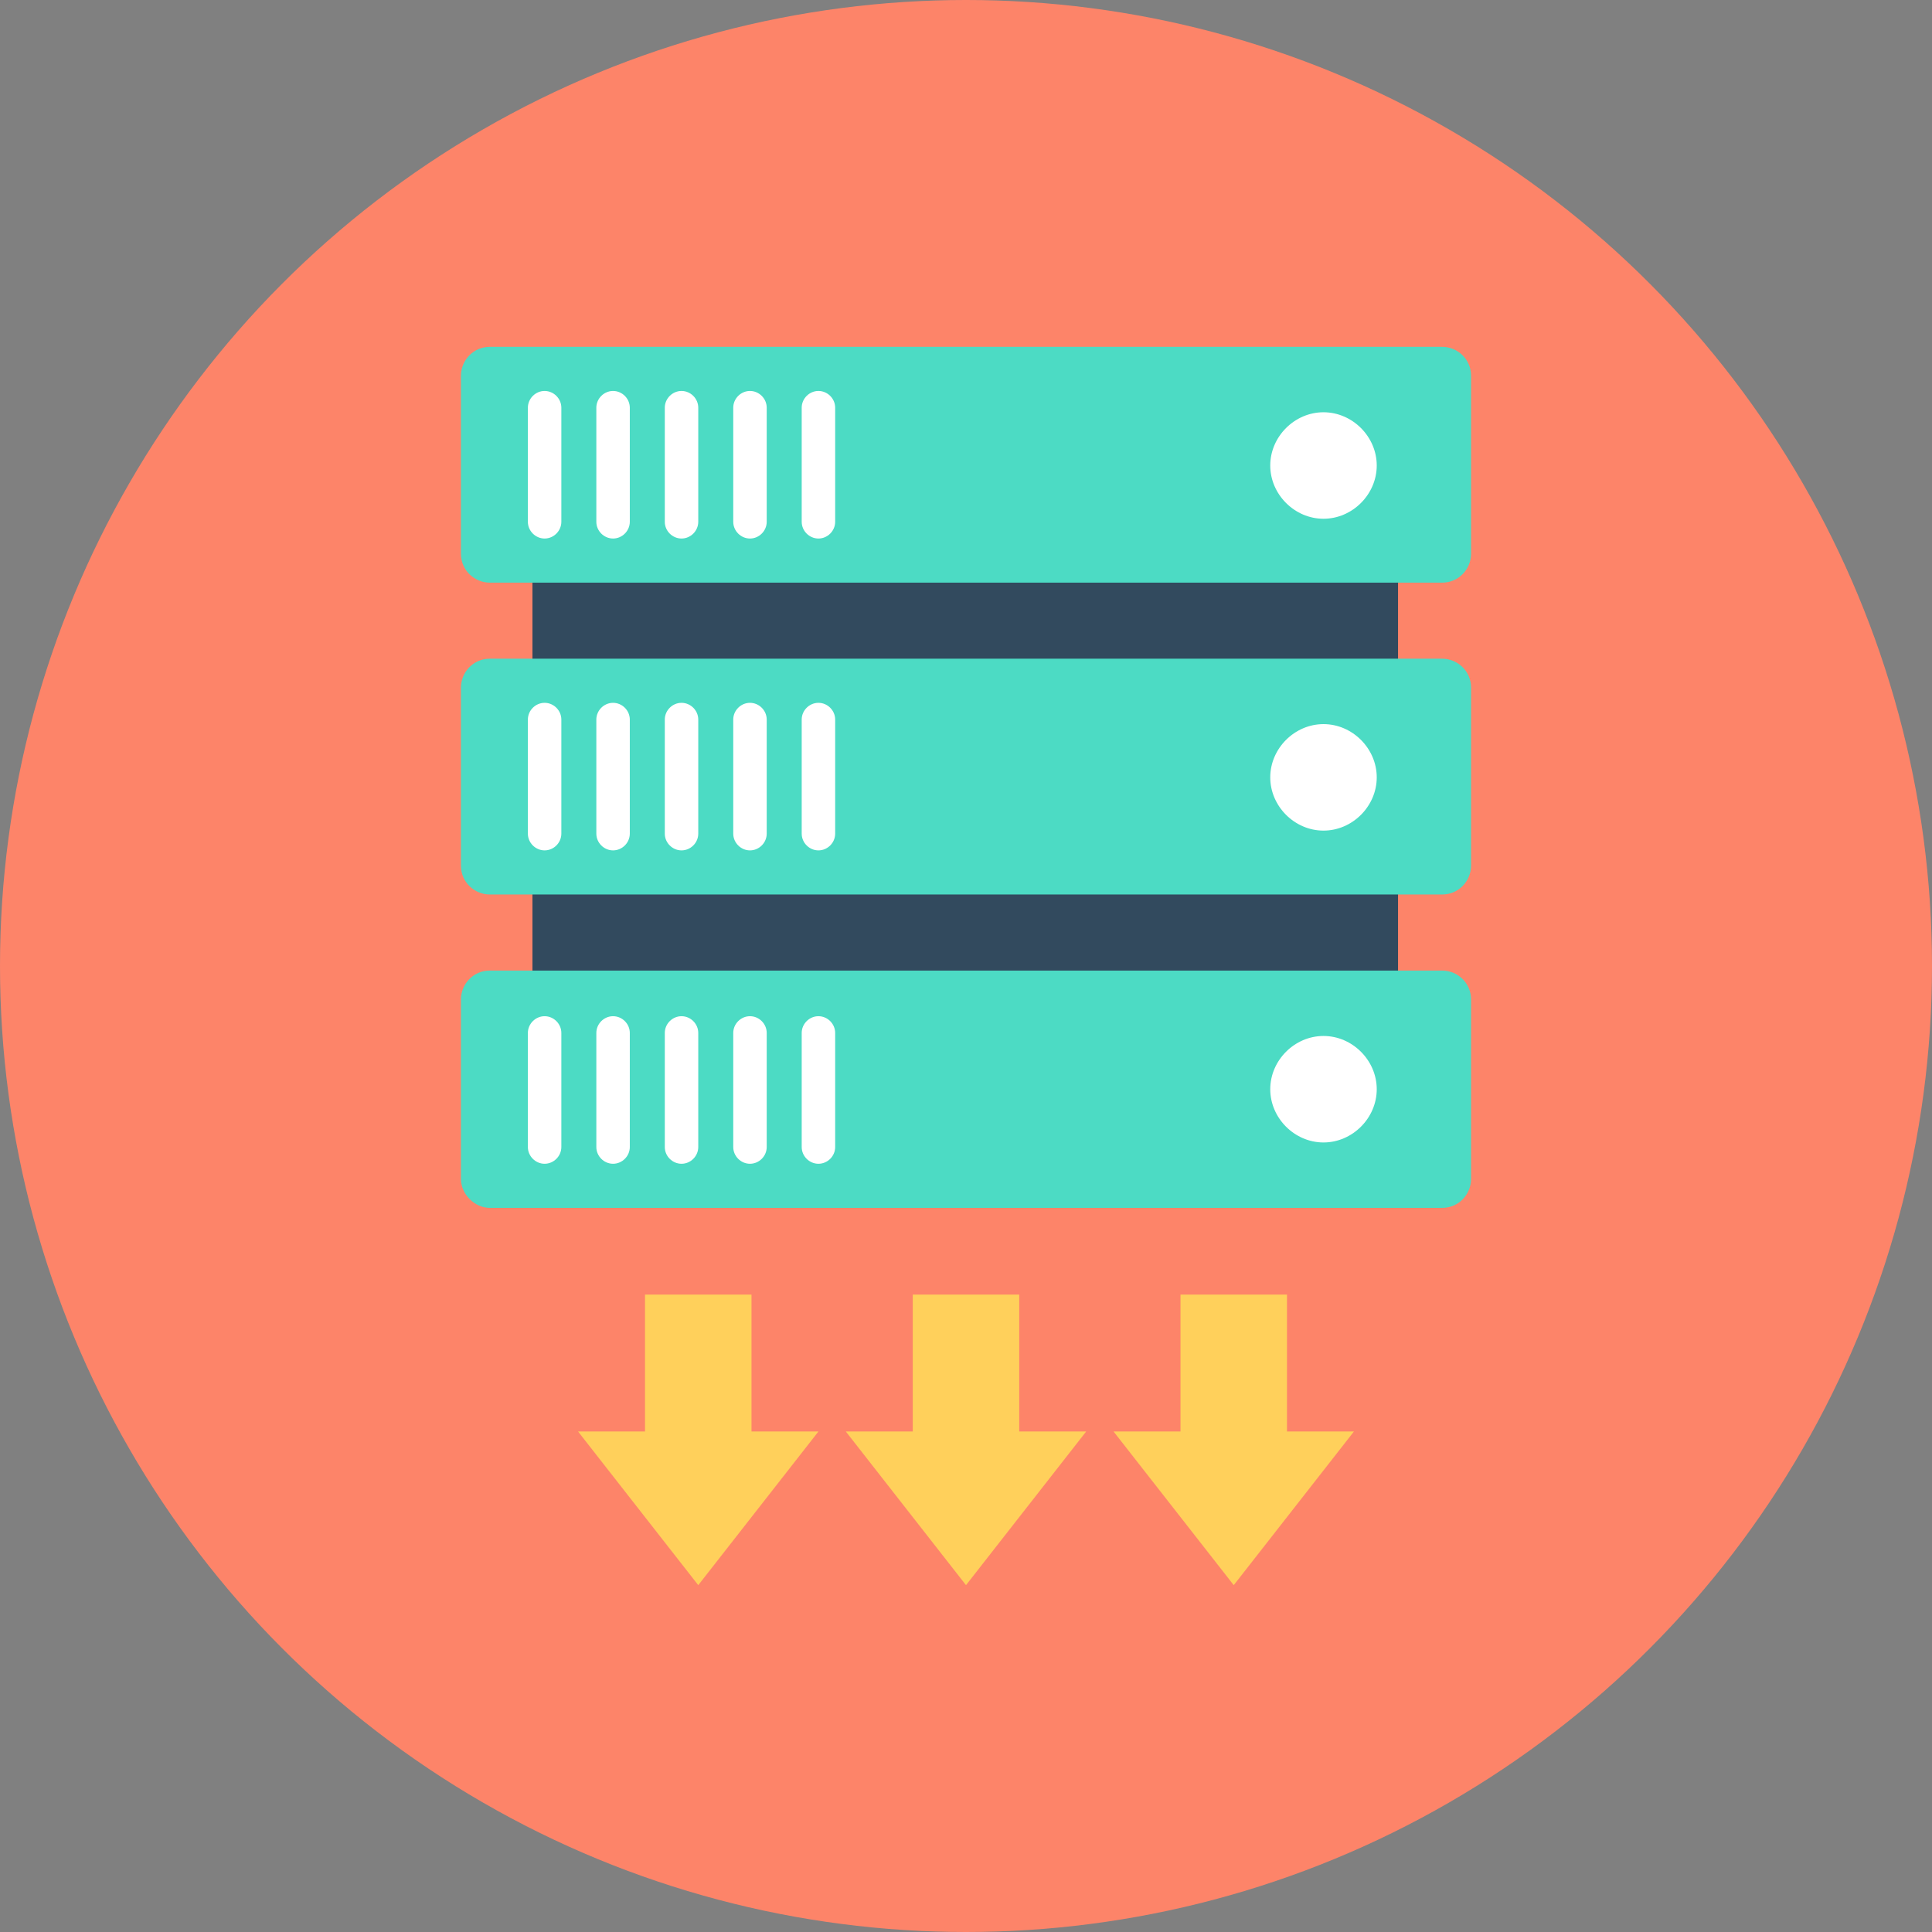 <?xml version="1.0" encoding="iso-8859-1"?>
<!-- Generator: Adobe Illustrator 19.0.0, SVG Export Plug-In . SVG Version: 6.00 Build 0)  -->
<svg xmlns="http://www.w3.org/2000/svg" xmlns:xlink="http://www.w3.org/1999/xlink" version="1.1" id="Layer_1" x="0px" y="0px" viewBox="0 0 508 508" style="enable-background:new 0 0 508 508;" xml:space="preserve">
<rect x="0" y="0" width="508" height="508" fill="#808080" stroke="none"/>
<circle style="fill:#FD8469;" cx="254" cy="254" r="254"/>
<rect x="140" y="136.8" style="fill:#324A5E;" width="227.6" height="134.8"/>
<path style="fill:#4CDBC4;" d="M128.8,153.2h250.4c4.4,0,7.6-3.6,7.6-7.6V98.8c0-4.4-3.6-7.6-7.6-7.6H128.8c-4.4,0-7.6,3.6-7.6,7.6  v46.8C121.2,150,124.8,153.2,128.8,153.2z"/>
<g>
	<path style="fill:#FFFFFF;" d="M348,136.4L348,136.4c7.6,0,14-6.4,14-14l0,0c0-7.6-6.4-14-14-14l0,0c-7.6,0-14,6.4-14,14l0,0   C334,130,340.4,136.4,348,136.4z"/>
	<path style="fill:#FFFFFF;" d="M215.2,141.6L215.2,141.6c2.4,0,4.4-2,4.4-4.4v-30c0-2.4-2-4.4-4.4-4.4l0,0c-2.4,0-4.4,2-4.4,4.4v30   C210.8,139.6,212.8,141.6,215.2,141.6z"/>
	<path style="fill:#FFFFFF;" d="M197.2,141.6L197.2,141.6c2.4,0,4.4-2,4.4-4.4v-30c0-2.4-2-4.4-4.4-4.4l0,0c-2.4,0-4.4,2-4.4,4.4v30   C192.8,139.6,194.8,141.6,197.2,141.6z"/>
	<path style="fill:#FFFFFF;" d="M179.2,141.6L179.2,141.6c2.4,0,4.4-2,4.4-4.4v-30c0-2.4-2-4.4-4.4-4.4l0,0c-2.4,0-4.4,2-4.4,4.4v30   C174.8,139.6,176.8,141.6,179.2,141.6z"/>
	<path style="fill:#FFFFFF;" d="M161.2,141.6L161.2,141.6c2.4,0,4.4-2,4.4-4.4v-30c0-2.4-2-4.4-4.4-4.4l0,0c-2.4,0-4.4,2-4.4,4.4v30   C156.8,139.6,158.8,141.6,161.2,141.6z"/>
	<path style="fill:#FFFFFF;" d="M143.2,141.6L143.2,141.6c2.4,0,4.4-2,4.4-4.4v-30c0-2.4-2-4.4-4.4-4.4l0,0c-2.4,0-4.4,2-4.4,4.4v30   C138.8,139.6,140.8,141.6,143.2,141.6z"/>
</g>
<path style="fill:#4CDBC4;" d="M128.8,235.2h250.4c4.4,0,7.6-3.6,7.6-7.6v-46.8c0-4.4-3.6-7.6-7.6-7.6H128.8c-4.4,0-7.6,3.6-7.6,7.6  v46.8C121.2,232,124.8,235.2,128.8,235.2z"/>
<g>
	<path style="fill:#FFFFFF;" d="M348,218.4L348,218.4c7.6,0,14-6.4,14-14l0,0c0-7.6-6.4-14-14-14l0,0c-7.6,0-14,6.4-14,14l0,0   C334,212,340.4,218.4,348,218.4z"/>
	<path style="fill:#FFFFFF;" d="M215.2,223.6L215.2,223.6c2.4,0,4.4-2,4.4-4.4v-30c0-2.4-2-4.4-4.4-4.4l0,0c-2.4,0-4.4,2-4.4,4.4v30   C210.8,221.6,212.8,223.6,215.2,223.6z"/>
	<path style="fill:#FFFFFF;" d="M197.2,223.6L197.2,223.6c2.4,0,4.4-2,4.4-4.4v-30c0-2.4-2-4.4-4.4-4.4l0,0c-2.4,0-4.4,2-4.4,4.4v30   C192.8,221.6,194.8,223.6,197.2,223.6z"/>
	<path style="fill:#FFFFFF;" d="M179.2,223.6L179.2,223.6c2.4,0,4.4-2,4.4-4.4v-30c0-2.4-2-4.4-4.4-4.4l0,0c-2.4,0-4.4,2-4.4,4.4v30   C174.8,221.6,176.8,223.6,179.2,223.6z"/>
	<path style="fill:#FFFFFF;" d="M161.2,223.6L161.2,223.6c2.4,0,4.4-2,4.4-4.4v-30c0-2.4-2-4.4-4.4-4.4l0,0c-2.4,0-4.4,2-4.4,4.4v30   C156.8,221.6,158.8,223.6,161.2,223.6z"/>
	<path style="fill:#FFFFFF;" d="M143.2,223.6L143.2,223.6c2.4,0,4.4-2,4.4-4.4v-30c0-2.4-2-4.4-4.4-4.4l0,0c-2.4,0-4.4,2-4.4,4.4v30   C138.8,221.6,140.8,223.6,143.2,223.6z"/>
</g>
<path style="fill:#4CDBC4;" d="M128.8,317.6h250.4c4.4,0,7.6-3.6,7.6-7.6v-47.2c0-4.4-3.6-7.6-7.6-7.6H128.8c-4.4,0-7.6,3.6-7.6,7.6  V310C121.2,314,124.8,317.6,128.8,317.6z"/>
<g>
	<path style="fill:#FFFFFF;" d="M348,300.4L348,300.4c7.6,0,14-6.4,14-14l0,0c0-7.6-6.4-14-14-14l0,0c-7.6,0-14,6.4-14,14l0,0   C334,294,340.4,300.4,348,300.4z"/>
	<path style="fill:#FFFFFF;" d="M215.2,306L215.2,306c2.4,0,4.4-2,4.4-4.4v-30c0-2.4-2-4.4-4.4-4.4l0,0c-2.4,0-4.4,2-4.4,4.4v30   C210.8,304,212.8,306,215.2,306z"/>
	<path style="fill:#FFFFFF;" d="M197.2,306L197.2,306c2.4,0,4.4-2,4.4-4.4v-30c0-2.4-2-4.4-4.4-4.4l0,0c-2.4,0-4.4,2-4.4,4.4v30   C192.8,304,194.8,306,197.2,306z"/>
	<path style="fill:#FFFFFF;" d="M179.2,306L179.2,306c2.4,0,4.4-2,4.4-4.4v-30c0-2.4-2-4.4-4.4-4.4l0,0c-2.4,0-4.4,2-4.4,4.4v30   C174.8,304,176.8,306,179.2,306z"/>
	<path style="fill:#FFFFFF;" d="M161.2,306L161.2,306c2.4,0,4.4-2,4.4-4.4v-30c0-2.4-2-4.4-4.4-4.4l0,0c-2.4,0-4.4,2-4.4,4.4v30   C156.8,304,158.8,306,161.2,306z"/>
	<path style="fill:#FFFFFF;" d="M143.2,306L143.2,306c2.4,0,4.4-2,4.4-4.4v-30c0-2.4-2-4.4-4.4-4.4l0,0c-2.4,0-4.4,2-4.4,4.4v30   C138.8,304,140.8,306,143.2,306z"/>
</g>
<g>
	<polygon style="fill:#FFD05B;" points="310.4,340.4 338.4,340.4 338.4,376.4 356,376.4 324.4,416.8 292.8,376.4 310.4,376.4  "/>
	<polygon style="fill:#FFD05B;" points="240,340.4 268,340.4 268,376.4 285.6,376.4 254,416.8 222.4,376.4 240,376.4  "/>
	<polygon style="fill:#FFD05B;" points="169.6,340.4 197.6,340.4 197.6,376.4 215.2,376.4 183.6,416.8 152,376.4 169.6,376.4  "/>
</g>
<g>
</g>
<g>
</g>
<g>
</g>
<g>
</g>
<g>
</g>
<g>
</g>
<g>
</g>
<g>
</g>
<g>
</g>
<g>
</g>
<g>
</g>
<g>
</g>
<g>
</g>
<g>
</g>
<g>
</g>
</svg>
